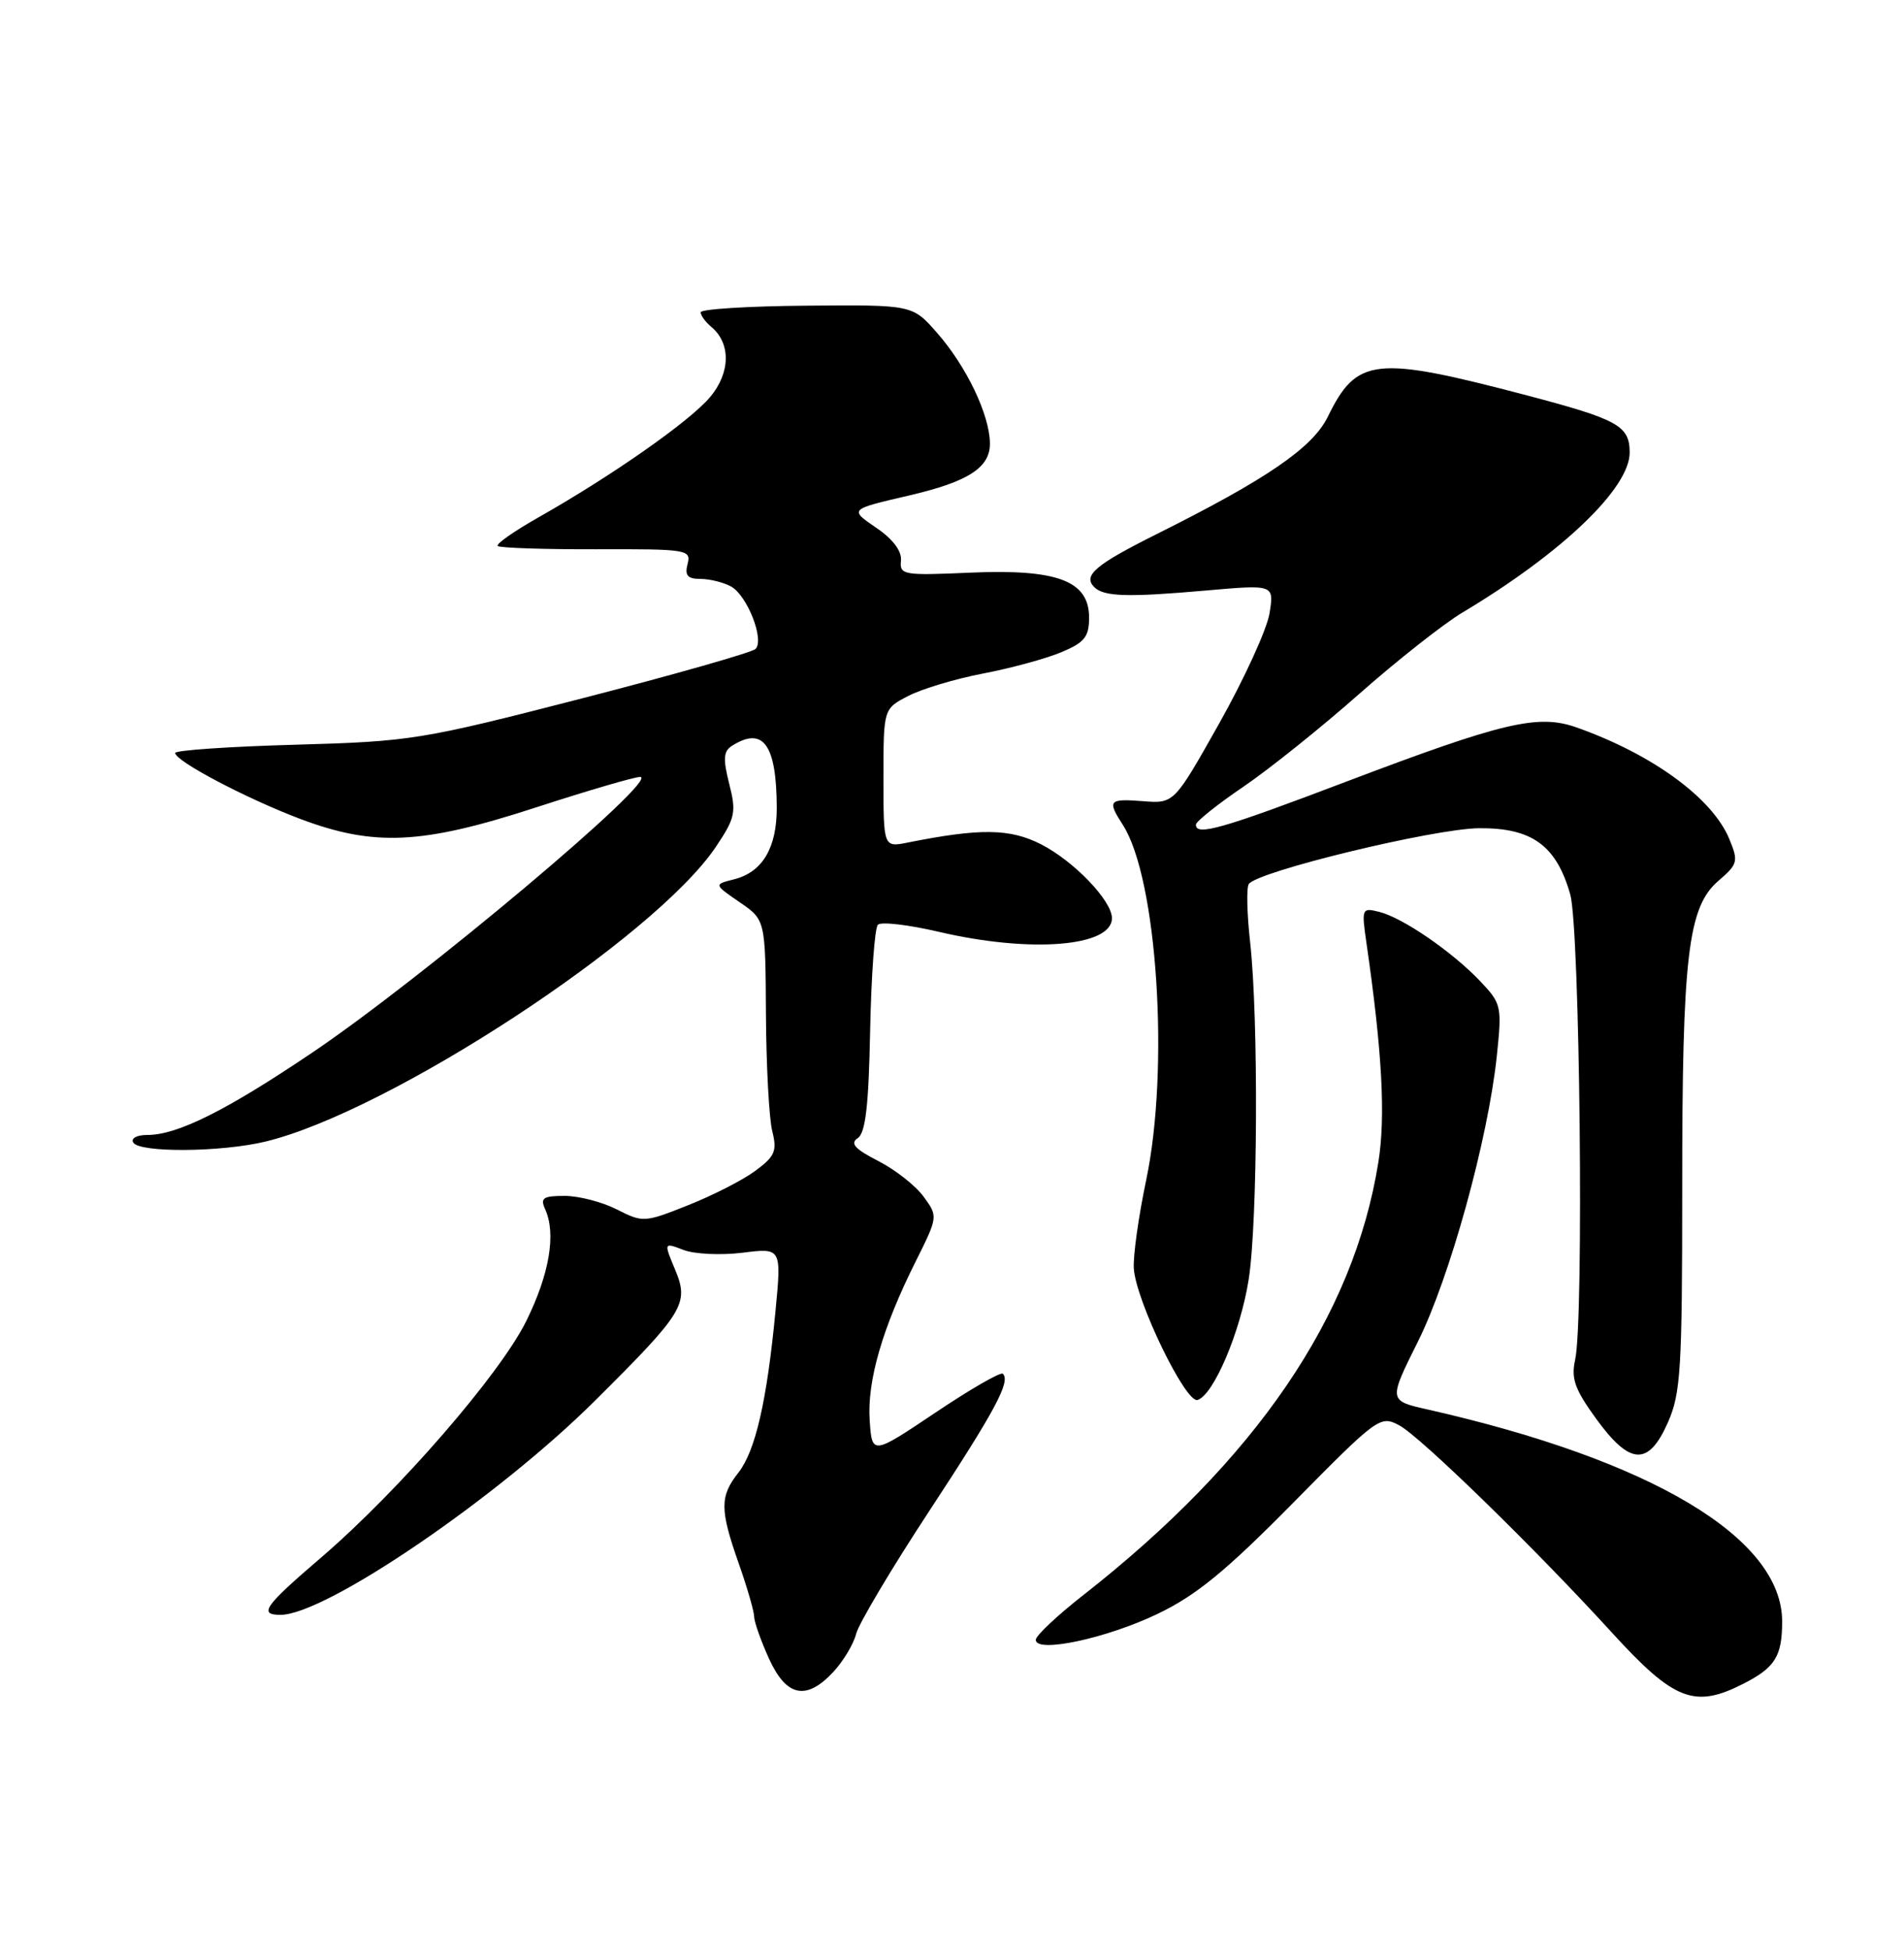 <?xml version="1.0" encoding="UTF-8" standalone="no"?>
<!DOCTYPE svg PUBLIC "-//W3C//DTD SVG 1.1//EN" "http://www.w3.org/Graphics/SVG/1.1/DTD/svg11.dtd" >
<svg xmlns="http://www.w3.org/2000/svg" xmlns:xlink="http://www.w3.org/1999/xlink" version="1.1" viewBox="0 0 250 256">
 <g >
 <path fill="currentColor"
d=" M 228.92 221.04 C 233.08 218.92 234.00 217.43 234.00 212.87 C 234.00 201.92 216.88 191.69 187.41 185.03 C 182.31 183.88 182.31 183.88 186.18 176.12 C 190.36 167.74 195.37 149.62 196.53 138.68 C 197.22 132.10 197.15 131.76 194.37 128.83 C 190.72 124.98 184.20 120.49 181.12 119.72 C 178.81 119.14 178.76 119.24 179.42 123.81 C 181.48 138.03 181.95 146.58 180.98 152.59 C 177.75 172.83 164.95 191.61 142.25 209.40 C 138.81 212.09 136.00 214.74 136.00 215.28 C 136.00 217.08 145.30 215.09 152.00 211.87 C 157.09 209.43 160.96 206.25 169.84 197.25 C 180.93 186.01 181.23 185.79 183.74 187.13 C 186.50 188.60 201.61 203.33 211.59 214.27 C 219.81 223.28 222.48 224.33 228.92 221.04 Z  M 109.45 219.46 C 110.74 218.06 112.08 215.83 112.41 214.50 C 112.75 213.16 117.05 205.93 121.98 198.42 C 130.70 185.14 132.71 181.38 131.68 180.35 C 131.40 180.07 127.43 182.36 122.84 185.44 C 114.50 191.03 114.50 191.03 114.19 186.44 C 113.85 181.29 115.86 174.33 120.23 165.61 C 123.16 159.74 123.17 159.70 121.28 157.11 C 120.24 155.67 117.55 153.56 115.32 152.42 C 112.24 150.84 111.58 150.11 112.62 149.42 C 113.65 148.73 114.06 145.15 114.25 135.33 C 114.40 128.08 114.85 121.81 115.27 121.40 C 115.69 120.98 119.28 121.40 123.26 122.33 C 135.27 125.14 146.00 124.30 146.00 120.54 C 146.00 118.24 141.01 113.05 136.69 110.84 C 132.61 108.76 128.71 108.71 119.20 110.61 C 116.00 111.25 116.00 111.25 116.00 102.15 C 116.00 93.05 116.00 93.05 119.25 91.37 C 121.04 90.44 125.47 89.11 129.09 88.42 C 132.71 87.73 137.33 86.47 139.34 85.63 C 142.41 84.35 143.00 83.61 143.00 81.08 C 143.00 76.25 138.84 74.68 127.38 75.18 C 118.62 75.57 118.11 75.48 118.30 73.62 C 118.43 72.37 117.27 70.81 115.13 69.34 C 111.49 66.85 111.45 66.89 119.40 65.04 C 127.13 63.24 130.00 61.39 129.98 58.22 C 129.95 54.47 126.90 48.09 123.03 43.69 C 119.81 40.01 119.81 40.01 105.90 40.13 C 98.26 40.19 92.00 40.58 92.00 41.00 C 92.00 41.41 92.63 42.27 93.39 42.91 C 95.99 45.07 95.92 48.94 93.23 52.14 C 90.56 55.31 80.35 62.46 70.69 67.93 C 67.50 69.74 65.09 71.42 65.35 71.68 C 65.60 71.93 71.43 72.13 78.30 72.11 C 90.23 72.07 90.77 72.16 90.28 74.04 C 89.89 75.54 90.27 76.00 91.95 76.00 C 93.15 76.00 94.95 76.44 95.96 76.98 C 98.09 78.12 100.41 83.99 99.20 85.20 C 98.75 85.65 88.51 88.57 76.44 91.68 C 55.25 97.14 53.96 97.34 38.75 97.77 C 30.09 98.01 23.00 98.50 23.00 98.85 C 23.00 99.92 32.40 104.86 39.45 107.52 C 49.16 111.17 55.43 110.87 70.38 106.00 C 77.14 103.80 83.29 102.00 84.04 102.00 C 86.91 102.00 55.52 128.40 41.00 138.19 C 29.73 145.79 23.31 149.00 19.36 149.00 C 17.96 149.00 17.15 149.44 17.50 150.00 C 18.33 151.35 28.99 151.27 34.81 149.88 C 51.04 145.99 85.94 123.17 94.00 111.17 C 96.54 107.38 96.70 106.64 95.75 102.91 C 94.92 99.63 94.99 98.62 96.10 97.92 C 100.21 95.31 101.96 97.73 101.99 106.03 C 102.00 111.32 100.11 114.50 96.38 115.44 C 93.72 116.11 93.72 116.11 97.11 118.44 C 100.50 120.76 100.50 120.76 100.57 133.13 C 100.61 139.93 100.98 146.85 101.40 148.50 C 102.05 151.11 101.76 151.80 99.19 153.70 C 97.56 154.91 93.59 156.94 90.36 158.22 C 84.63 160.50 84.42 160.52 81.00 158.78 C 79.08 157.80 75.99 157.00 74.14 157.00 C 71.31 157.00 70.91 157.27 71.58 158.75 C 73.04 161.96 72.15 167.25 69.11 173.41 C 65.65 180.42 52.36 195.73 42.14 204.50 C 34.70 210.87 33.91 212.00 36.84 212.00 C 42.73 212.00 65.31 196.63 78.11 183.90 C 89.86 172.22 90.51 171.15 88.63 166.65 C 87.15 163.10 87.15 163.10 89.76 164.10 C 91.20 164.65 94.69 164.81 97.50 164.46 C 102.62 163.82 102.62 163.82 101.82 172.16 C 100.69 183.96 99.19 190.49 96.94 193.35 C 94.50 196.45 94.51 198.18 97.00 205.26 C 98.10 208.39 99.01 211.52 99.02 212.23 C 99.03 212.93 99.91 215.41 100.97 217.75 C 103.26 222.78 105.88 223.31 109.45 219.46 Z  M 219.00 186.74 C 220.69 182.92 220.88 179.77 220.88 155.99 C 220.87 125.48 221.63 119.08 225.63 115.64 C 228.19 113.44 228.28 113.09 227.06 110.14 C 224.83 104.76 216.94 99.01 206.98 95.49 C 201.94 93.72 197.37 94.80 176.73 102.63 C 160.45 108.82 156.97 109.81 157.03 108.25 C 157.05 107.84 159.86 105.59 163.28 103.27 C 166.70 100.94 173.55 95.45 178.50 91.07 C 183.45 86.70 189.53 81.91 192.00 80.43 C 205.12 72.59 214.02 64.06 213.98 59.38 C 213.96 55.89 212.45 55.06 200.46 51.90 C 180.54 46.66 178.16 46.91 174.35 54.70 C 172.37 58.77 166.34 62.90 151.81 70.15 C 143.81 74.15 142.16 75.56 143.68 77.08 C 144.94 78.34 148.08 78.43 158.40 77.52 C 167.30 76.74 167.30 76.74 166.69 80.53 C 166.35 82.61 163.39 89.09 160.12 94.91 C 154.16 105.50 154.16 105.50 150.08 105.18 C 145.57 104.83 145.36 105.08 147.43 108.29 C 151.95 115.31 153.59 140.31 150.48 155.00 C 149.50 159.68 148.77 164.85 148.87 166.50 C 149.12 170.71 155.68 184.26 157.24 183.79 C 159.34 183.15 162.86 174.89 163.95 168.00 C 165.14 160.53 165.26 133.73 164.15 123.74 C 163.73 120.02 163.65 116.57 163.96 116.07 C 164.97 114.43 188.23 108.79 194.20 108.73 C 201.15 108.67 204.35 110.99 206.18 117.43 C 207.44 121.90 207.99 173.34 206.82 178.51 C 206.27 180.98 206.77 182.39 209.58 186.26 C 214.02 192.38 216.45 192.51 219.00 186.74 Z "/>
</g>
</svg>